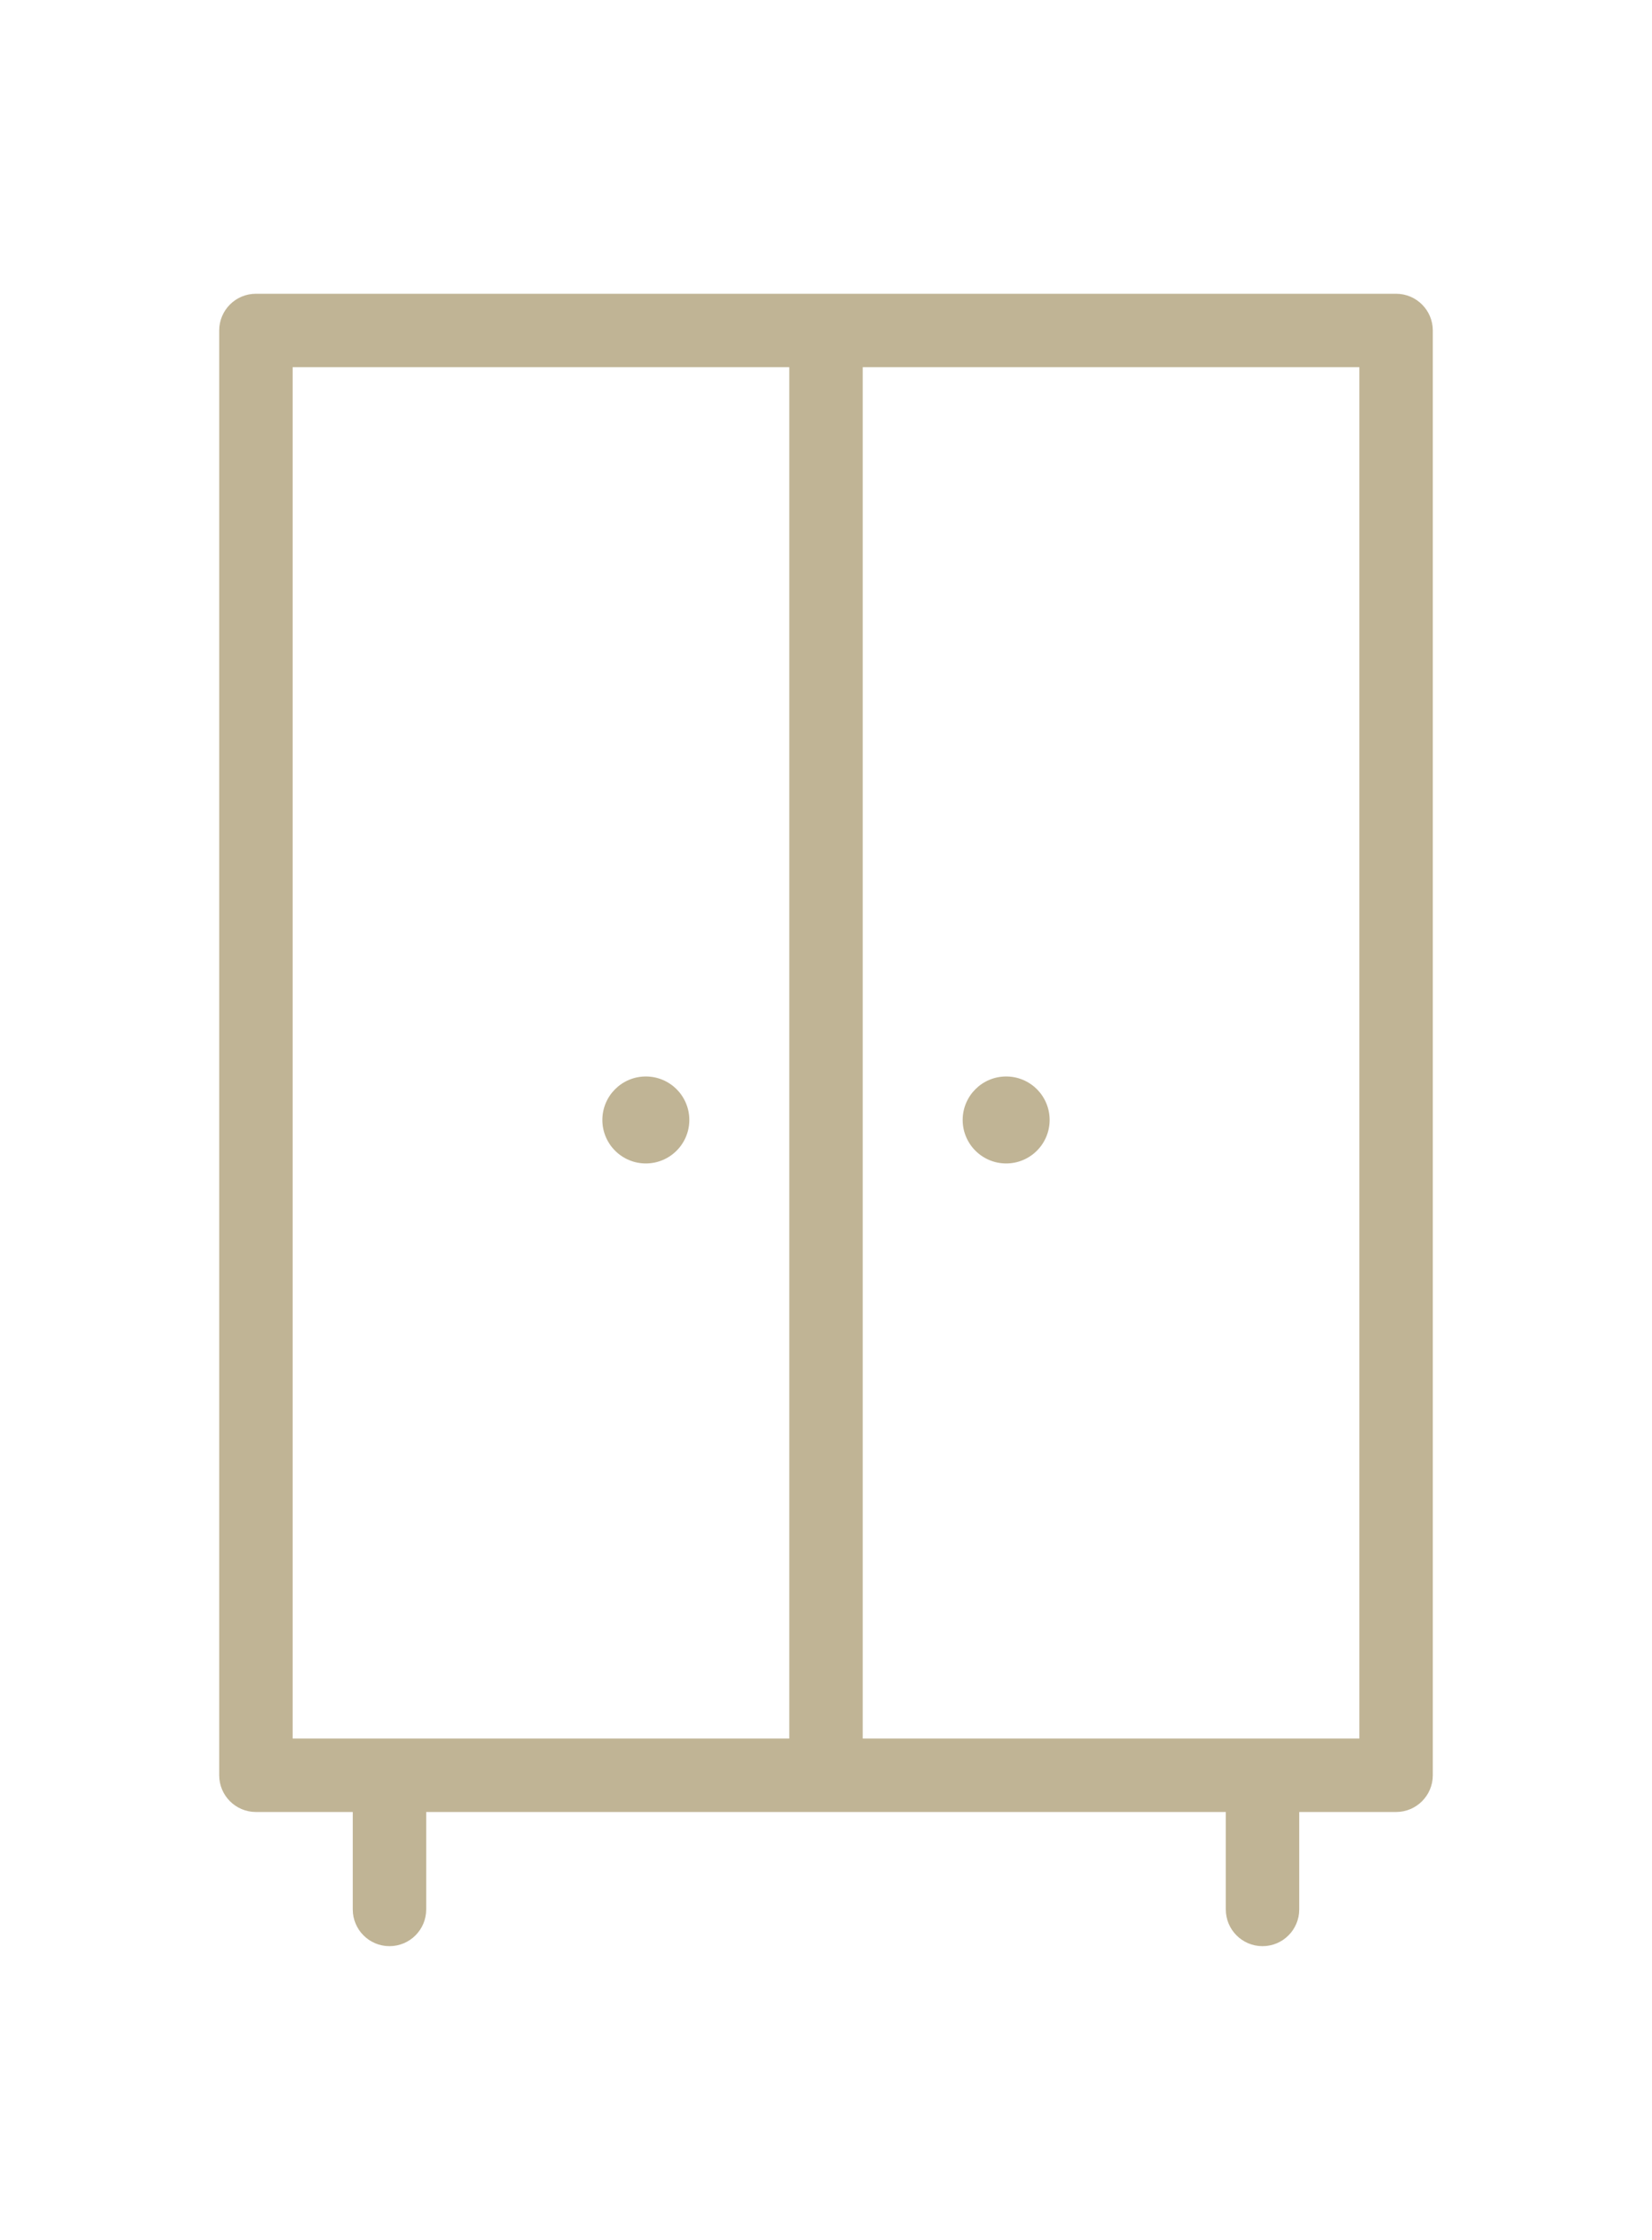 <?xml version='1.0' encoding='iso-8859-1'?>
<!DOCTYPE svg PUBLIC '-//W3C//DTD SVG 1.1//EN' 'http://www.w3.org/Graphics/SVG/1.1/DTD/svg11.dtd'>
<svg version="1.1" xmlns="http://www.w3.org/2000/svg" width="45px" height="61px" fill="#c0b495" viewBox="0 0 315 315" xmlns:xlink="http://www.w3.org/1999/xlink" enable-background="new 0 0 315 315">
  <g>
    <path d="M266.202,0H48.798c-3.866,0-7,3.134-7,7v275.422c0,3.866,3.134,7,7,7h18.469V308c0,3.866,3.134,7,7,7c3.866,0,7-3.134,7-7   v-18.578h152.467V308c0,3.866,3.134,7,7,7s7-3.134,7-7v-18.578h18.469c3.866,0,7-3.134,7-7V7C273.202,3.134,270.068,0,266.202,0z    M55.798,14H150.5v261.422H55.798V14z M259.202,275.422H164.5V14h94.702V275.422z"/>
    <circle cx="123.147" cy="157.5" r="8.29"/>
    <circle cx="191.852" cy="157.5" r="8.29"/>
  </g>
</svg>
